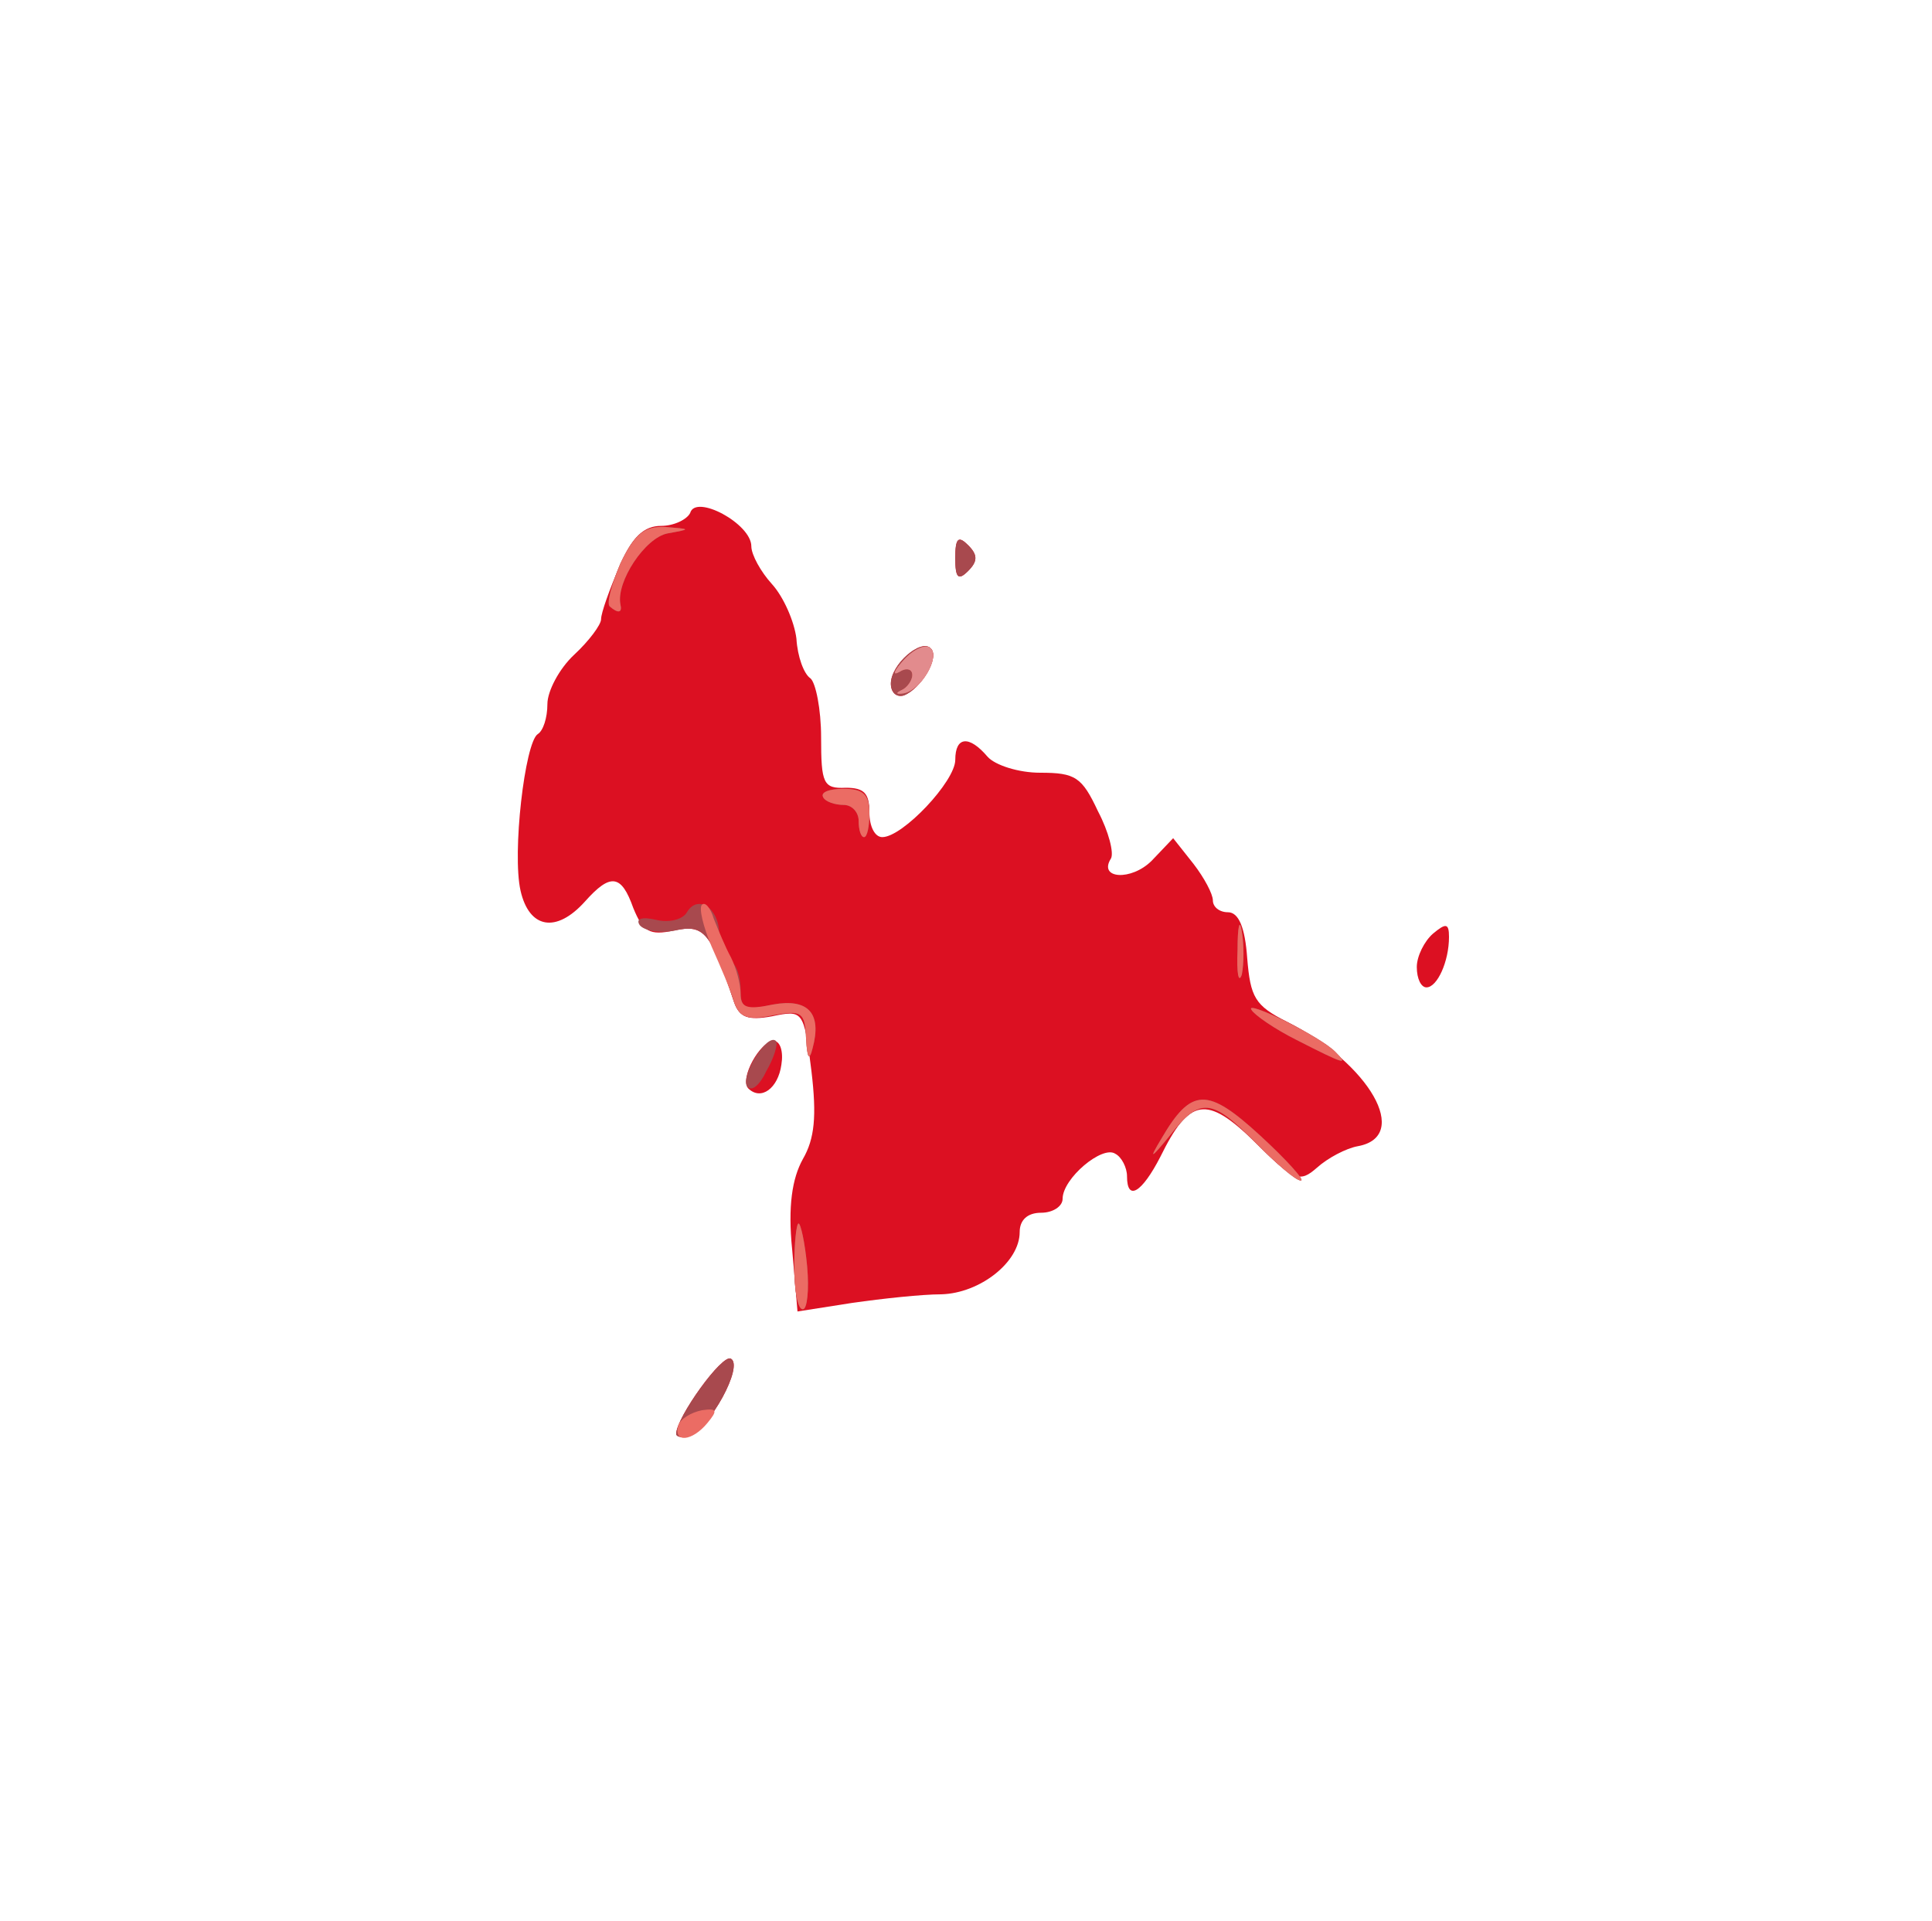 <!DOCTYPE svg PUBLIC "-//W3C//DTD SVG 20010904//EN" "http://www.w3.org/TR/2001/REC-SVG-20010904/DTD/svg10.dtd">
<svg version="1.0" xmlns="http://www.w3.org/2000/svg" width="180px" height="179px" viewBox="0 0 1800 1790" preserveAspectRatio="xMidYMid meet">
<g id="layer101" fill="#dc1022" stroke="none">
 <path d="M630 1336 c0 -15 43 -75 51 -70 12 7 -20 65 -39 72 -6 2 -12 1 -12 -2z"/>
 <path d="M738 1164 c-4 -40 0 -66 10 -84 11 -19 13 -40 8 -82 -7 -57 -8 -57 -37 -51 -22 4 -30 1 -35 -13 -22 -66 -28 -73 -56 -67 -23 5 -29 1 -38 -21 -11 -31 -21 -33 -45 -6 -27 30 -52 25 -60 -10 -8 -35 4 -138 16 -146 5 -3 9 -15 9 -28 0 -12 11 -33 25 -46 14 -13 25 -28 25 -33 0 -6 8 -28 17 -49 12 -28 23 -38 39 -38 12 0 24 -6 27 -12 5 -18 57 10 57 31 0 8 9 24 19 35 11 12 21 35 23 51 1 17 7 33 13 37 5 4 10 29 10 55 0 43 2 48 23 47 17 0 22 5 22 23 0 13 5 23 12 23 19 0 68 -52 68 -72 0 -22 13 -23 30 -3 7 8 29 15 49 15 33 0 39 4 54 36 10 19 15 39 12 44 -12 19 19 21 38 2 l20 -21 19 24 c10 13 18 28 18 34 0 6 6 11 14 11 10 0 16 14 18 43 3 36 7 44 37 59 77 39 116 107 66 116 -11 2 -28 11 -38 20 -16 14 -21 13 -58 -24 -45 -44 -61 -41 -88 14 -17 33 -31 42 -31 18 0 -8 -5 -18 -11 -21 -12 -8 -49 23 -49 42 0 7 -9 13 -20 13 -13 0 -20 7 -20 18 0 28 -37 57 -73 58 -18 0 -55 4 -83 8 l-51 8 -5 -58z"/>
 <path d="M697 1014 c-8 -9 11 -44 24 -44 6 0 9 10 7 22 -3 22 -19 34 -31 22z"/>
 <path d="M1320 901 c0 -10 7 -24 15 -31 12 -10 15 -10 15 3 0 23 -11 47 -21 47 -5 0 -9 -8 -9 -19z"/>
 <path d="M830 637 c0 -18 28 -42 37 -33 9 8 -9 38 -25 44 -7 2 -12 -3 -12 -11z"/>
 <path d="M890 520 c0 -19 3 -21 12 -12 9 9 9 15 0 24 -9 9 -12 7 -12 -12z"/>
 </g>
<g id="layer102" fill="#a8494e" stroke="none">
 <path d="M630 1336 c0 -15 43 -75 51 -70 12 7 -20 65 -39 72 -6 2 -12 1 -12 -2z"/>
 <path d="M740 1180 c0 -22 2 -40 4 -40 2 0 6 18 8 40 2 22 0 40 -4 40 -5 0 -8 -18 -8 -40z"/>
 <path d="M1170 1065 c-41 -42 -52 -43 -80 -7 -18 22 -20 23 -8 3 28 -48 43 -48 92 -3 25 23 42 42 38 42 -5 0 -23 -16 -42 -35z"/>
 <path d="M696 1012 c-6 -10 19 -50 27 -42 2 3 -2 16 -9 28 -6 13 -14 20 -18 14z"/>
 <path d="M751 968 c-1 -25 -4 -27 -31 -22 -23 5 -31 2 -36 -12 -22 -66 -28 -73 -55 -67 -15 3 -29 0 -33 -5 -4 -6 2 -8 15 -5 12 3 25 0 29 -7 10 -17 30 -4 30 20 0 10 5 22 10 25 6 3 10 15 10 27 0 18 4 20 30 14 33 -6 46 8 37 41 -3 12 -5 9 -6 -9z"/>
 <path d="M1208 969 c-20 -10 -39 -23 -42 -28 -7 -10 63 24 78 39 13 13 9 12 -36 -11z"/>
 <path d="M1153 885 c0 -22 2 -30 4 -17 2 12 2 30 0 40 -3 9 -5 -1 -4 -23z"/>
 <path d="M800 765 c0 -8 -6 -15 -14 -15 -8 0 -17 -3 -19 -7 -3 -5 6 -8 19 -8 18 0 24 5 24 23 0 12 -2 22 -5 22 -3 0 -5 -7 -5 -15z"/>
 <path d="M830 637 c0 -18 28 -42 37 -33 9 8 -9 38 -25 44 -7 2 -12 -3 -12 -11z"/>
 <path d="M568 565 c-3 -3 2 -21 10 -40 13 -27 22 -35 42 -34 24 2 24 2 2 6 -21 4 -48 45 -44 66 2 8 -2 9 -10 2z"/>
 <path d="M890 520 c0 -19 3 -21 12 -12 9 9 9 15 0 24 -9 9 -12 7 -12 -12z"/>
 </g>
<g id="layer103" fill="#eb6c64" stroke="none">
 <path d="M632 1328 c2 -6 12 -12 22 -14 14 -2 15 0 5 12 -14 17 -32 19 -27 2z"/>
 <path d="M740 1180 c0 -22 2 -40 4 -40 2 0 6 18 8 40 2 22 0 40 -4 40 -5 0 -8 -18 -8 -40z"/>
 <path d="M1170 1065 c-41 -42 -52 -43 -80 -7 -18 22 -20 23 -8 3 28 -48 43 -48 92 -3 25 23 42 42 38 42 -5 0 -23 -16 -42 -35z"/>
 <path d="M751 968 c-1 -25 -4 -27 -31 -22 -23 5 -31 2 -36 -12 -3 -11 -13 -34 -21 -52 -8 -19 -12 -36 -9 -39 3 -3 8 3 11 13 4 10 11 27 16 36 5 10 9 25 9 34 0 13 6 15 30 10 33 -6 46 8 37 41 -3 12 -5 9 -6 -9z"/>
 <path d="M1208 969 c-20 -10 -39 -23 -42 -28 -7 -10 63 24 78 39 13 13 9 12 -36 -11z"/>
 <path d="M1153 885 c0 -22 2 -30 4 -17 2 12 2 30 0 40 -3 9 -5 -1 -4 -23z"/>
 <path d="M800 765 c0 -8 -6 -15 -14 -15 -8 0 -17 -3 -19 -7 -3 -5 6 -8 19 -8 18 0 24 5 24 23 0 12 -2 22 -5 22 -3 0 -5 -7 -5 -15z"/>
 <path d="M840 643 c5 -2 10 -9 10 -14 0 -6 -6 -7 -12 -3 -7 4 -5 -1 4 -11 10 -11 21 -15 25 -11 9 9 -9 39 -25 42 -7 1 -8 0 -2 -3z"/>
 <path d="M568 565 c-3 -3 2 -21 10 -40 13 -27 22 -35 42 -34 24 2 24 2 2 6 -21 4 -48 45 -44 66 2 8 -2 9 -10 2z"/>
 </g>
<g id="layer104" fill="#e28b8d" stroke="none">
 <path d="M840 643 c5 -2 10 -9 10 -14 0 -6 -6 -7 -12 -3 -7 4 -5 -1 4 -11 10 -11 21 -15 25 -11 9 9 -9 39 -25 42 -7 1 -8 0 -2 -3z"/>
 </g>

</svg>